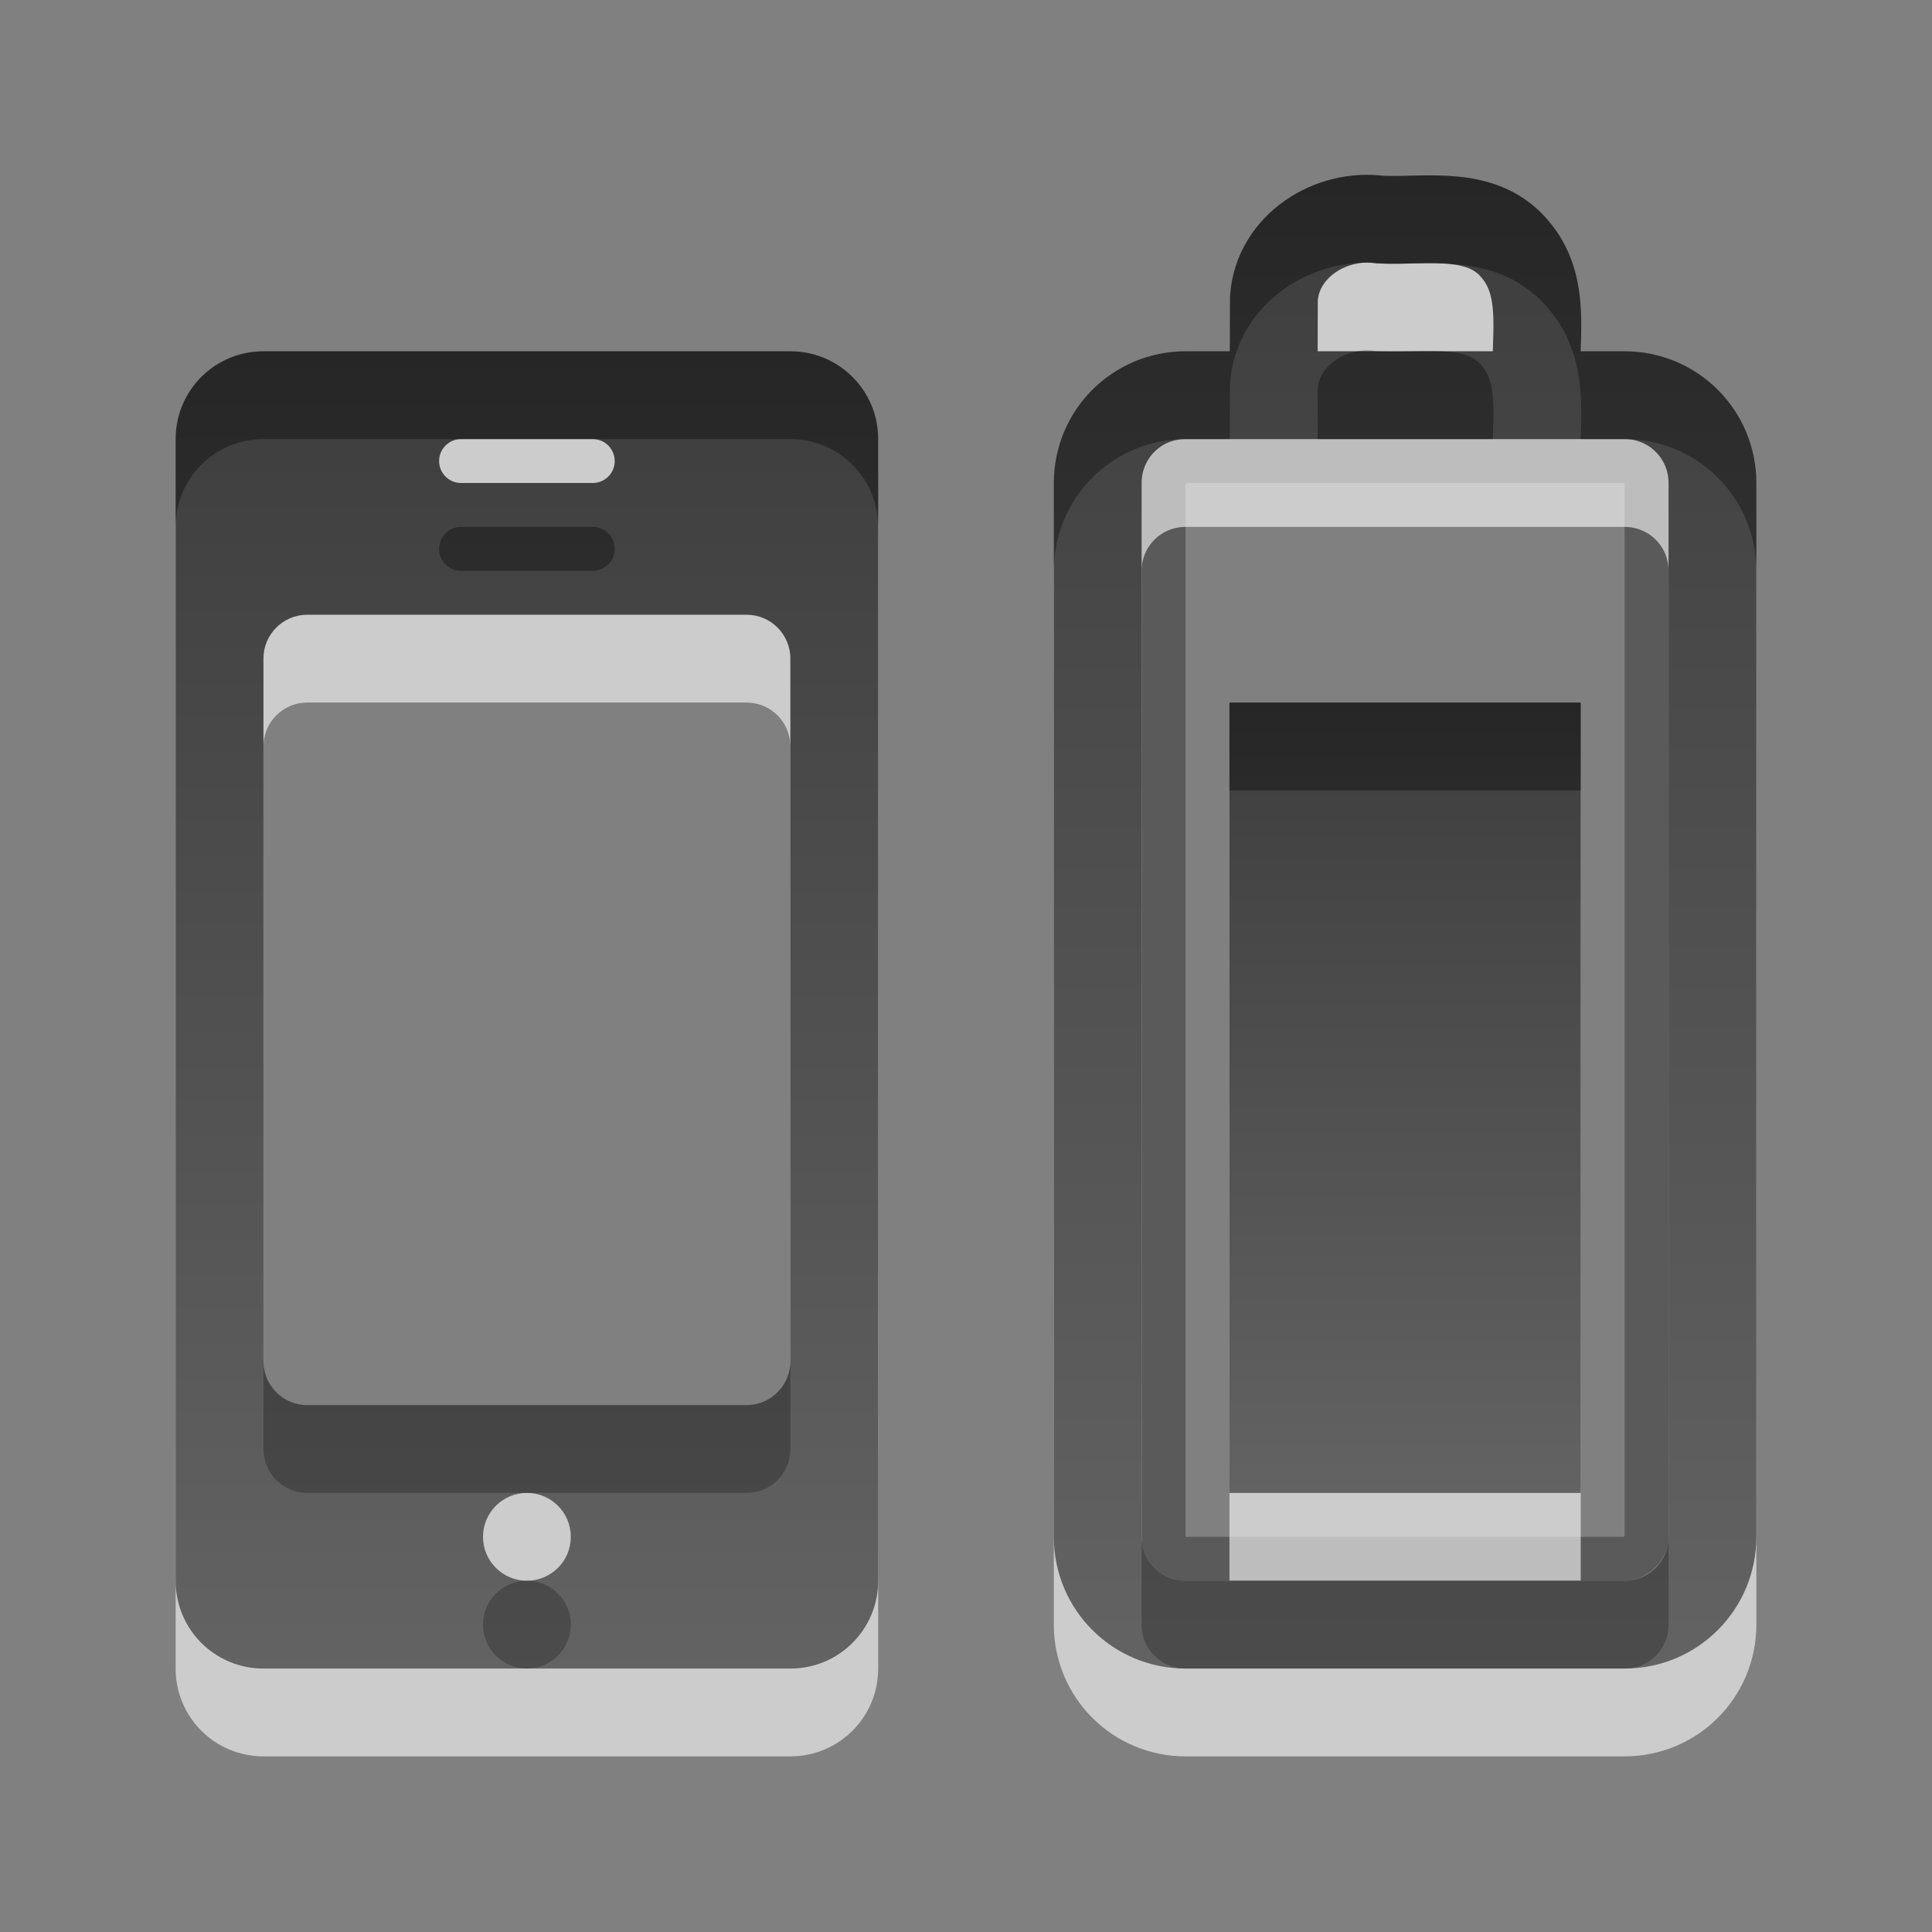 <?xml version="1.0" encoding="UTF-8" standalone="no"?>
<svg
   version="1.0"
   width="22"
   height="22"
   id="svg3218"
   xmlns:xlink="http://www.w3.org/1999/xlink"
   xmlns="http://www.w3.org/2000/svg"
   xmlns:svg="http://www.w3.org/2000/svg"
   xmlns:rdf="http://www.w3.org/1999/02/22-rdf-syntax-ns#"
   xmlns:cc="http://creativecommons.org/ns#"
   xmlns:dc="http://purl.org/dc/elements/1.1/">
  <rect width="100%" height="100%" fill="#808080" stroke="none"/>
  <defs
     id="defs3220">
    <linearGradient
       id="linearGradient3587-6-5-3">
      <stop
         id="stop3589-9-2-2"
         style="stop-color:#000000;stop-opacity:1"
         offset="0" />
      <stop
         id="stop3591-7-4-73"
         style="stop-color:#363636;stop-opacity:1"
         offset="1" />
    </linearGradient>
    <linearGradient
       xlink:href="#linearGradient3587-6-5-3"
       id="linearGradient2396"
       gradientUnits="userSpaceOnUse"
       gradientTransform="matrix(0.41,0,0,0.545,-33.51,0.085)"
       x1="95.495"
       y1="7.182"
       x2="95.495"
       y2="34.699" />
    <linearGradient
       xlink:href="#linearGradient3587-6-5-3"
       id="linearGradient2401"
       gradientUnits="userSpaceOnUse"
       gradientTransform="translate(-24.711,-1.959)"
       x1="41.735"
       y1="3.948"
       x2="41.735"
       y2="20.989" />
    <linearGradient
       xlink:href="#linearGradient3587-6-5-3"
       id="linearGradient2404"
       gradientUnits="userSpaceOnUse"
       gradientTransform="matrix(0.41,0,0,0.446,-33.51,3.16)"
       x1="121.7"
       y1="10.85"
       x2="121.7"
       y2="31.026" />
  </defs>
  <rect
     style="opacity:0.3;fill:none;stroke:#000000;stroke-width:0.5;stroke-linecap:round;stroke-linejoin:miter;stroke-miterlimit:4;stroke-opacity:1;stroke-dasharray:none;stroke-dashoffset:0;marker:none;visibility:visible;display:inline;overflow:visible;enable-background:accumulate"
     id="rect3236"
     transform="matrix(0,-1,1,0,0,0)"
     y="13.25"
     x="-17.75"
     ry="0.25"
     rx="0.25"
     height="5.5"
     width="12.5" />
  <rect
     style="opacity:0.6;fill:#ffffff;fill-opacity:1;fill-rule:nonzero;stroke:none;stroke-width:1;marker:none;visibility:visible;display:inline;overflow:visible;enable-background:accumulate"
     id="rect3296"
     y="9"
     x="14"
     ry="0"
     rx="0"
     height="9"
     width="4" />
  <path
     style="opacity:0.6;fill:none;stroke:#ffffff;stroke-width:1;stroke-linecap:round;stroke-linejoin:miter;stroke-miterlimit:4;stroke-opacity:1;stroke-dasharray:none;stroke-dashoffset:0;marker:none;visibility:visible;display:inline;overflow:visible;enable-background:accumulate"
     id="path3214"
     d="m 12.5,18.5 0,-12 c 0,-0.554 0.446,-1 1,-1 l 5,0 c 0.554,0 1,0.446 1,1 l 0,12 c 0,0.554 -0.446,1 -1,1 l -5,0 c -0.554,0 -1,-0.446 -1,-1 z M 14.503,5.382 c 7e-4,-0.328 0.002,-0.656 0.003,-0.984 0.041,-0.598 0.65,-0.977 1.212,-0.897 0.533,0.023 1.177,-0.124 1.555,0.363 0.351,0.438 0.191,1.021 0.228,1.537" />
  <rect
     style="opacity:0.7;fill:url(#linearGradient2404);fill-opacity:1;fill-rule:nonzero;stroke:none;stroke-width:1;marker:none;visibility:visible;display:inline;overflow:visible;enable-background:accumulate"
     id="rect3728"
     y="8"
     x="14"
     ry="0"
     rx="0"
     height="9"
     width="4" />
  <path
     style="opacity:0.7;fill:none;stroke:url(#linearGradient2401);stroke-width:1;stroke-linecap:round;stroke-linejoin:miter;stroke-miterlimit:4;stroke-opacity:1;stroke-dasharray:none;stroke-dashoffset:0;marker:none;visibility:visible;display:inline;overflow:visible;enable-background:accumulate"
     id="rect2442"
     d="m 12.5,17.5 0,-12 c 0,-0.554 0.446,-1 1,-1 l 5,0 c 0.554,0 1,0.446 1,1 l 0,12 c 0,0.554 -0.446,1 -1,1 l -5,0 c -0.554,0 -1,-0.446 -1,-1 z M 14.503,4.382 c 7e-4,-0.328 0.002,-0.656 0.003,-0.984 0.041,-0.598 0.65,-0.977 1.212,-0.897 0.533,0.023 1.177,-0.124 1.555,0.363 0.351,0.438 0.191,1.021 0.228,1.537" />
  <path
     style="display:inline;overflow:visible;visibility:visible;opacity:0.6;fill:#ffffff;fill-opacity:1;fill-rule:nonzero;stroke:none;stroke-width:1;marker:none;enable-background:accumulate"
     d="M 3,5 C 2.446,5 2,5.446 2,6 v 13 c 0,0.554 0.446,1 1,1 h 6 c 0.554,0 1,-0.446 1,-1 V 6 C 10,5.446 9.554,5 9,5 Z m 2.25,1 h 1.5 C 6.888,6 7,6.112 7,6.25 7,6.388 6.888,6.5 6.75,6.5 H 5.25 C 5.112,6.5 5,6.388 5,6.25 5,6.112 5.112,6 5.25,6 Z M 3.5,8 h 5 C 8.777,8 9,8.223 9,8.5 v 8 C 9,16.777 8.777,17 8.5,17 h -5 C 3.223,17 3,16.777 3,16.5 v -8 C 3,8.223 3.223,8 3.5,8 Z M 6,18 c 0.276,0 0.5,0.224 0.5,0.5 C 6.5,18.776 6.276,19 6,19 5.724,19 5.5,18.776 5.5,18.5 5.5,18.224 5.724,18 6,18 Z"
     id="rect2397-5" />
  <path
     style="display:inline;overflow:visible;visibility:visible;opacity:0.7;fill:url(#linearGradient2396);fill-opacity:1;fill-rule:nonzero;stroke:none;stroke-width:1;marker:none;enable-background:accumulate"
     d="M 3,4 C 2.446,4 2,4.446 2,5 v 13 c 0,0.554 0.446,1 1,1 h 6 c 0.554,0 1,-0.446 1,-1 V 5 C 10,4.446 9.554,4 9,4 Z m 2.25,1 h 1.5 C 6.888,5 7,5.112 7,5.25 7,5.388 6.888,5.5 6.75,5.5 H 5.25 C 5.112,5.5 5,5.388 5,5.25 5,5.112 5.112,5 5.25,5 Z M 3.5,7 h 5 C 8.777,7 9,7.223 9,7.5 v 8 C 9,15.777 8.777,16 8.5,16 h -5 C 3.223,16 3,15.777 3,15.5 v -8 C 3,7.223 3.223,7 3.5,7 Z M 6,17 c 0.276,0 0.5,0.224 0.5,0.5 C 6.5,17.776 6.276,18 6,18 5.724,18 5.5,17.776 5.5,17.5 5.5,17.224 5.724,17 6,17 Z"
     id="rect2397" />
</svg>
